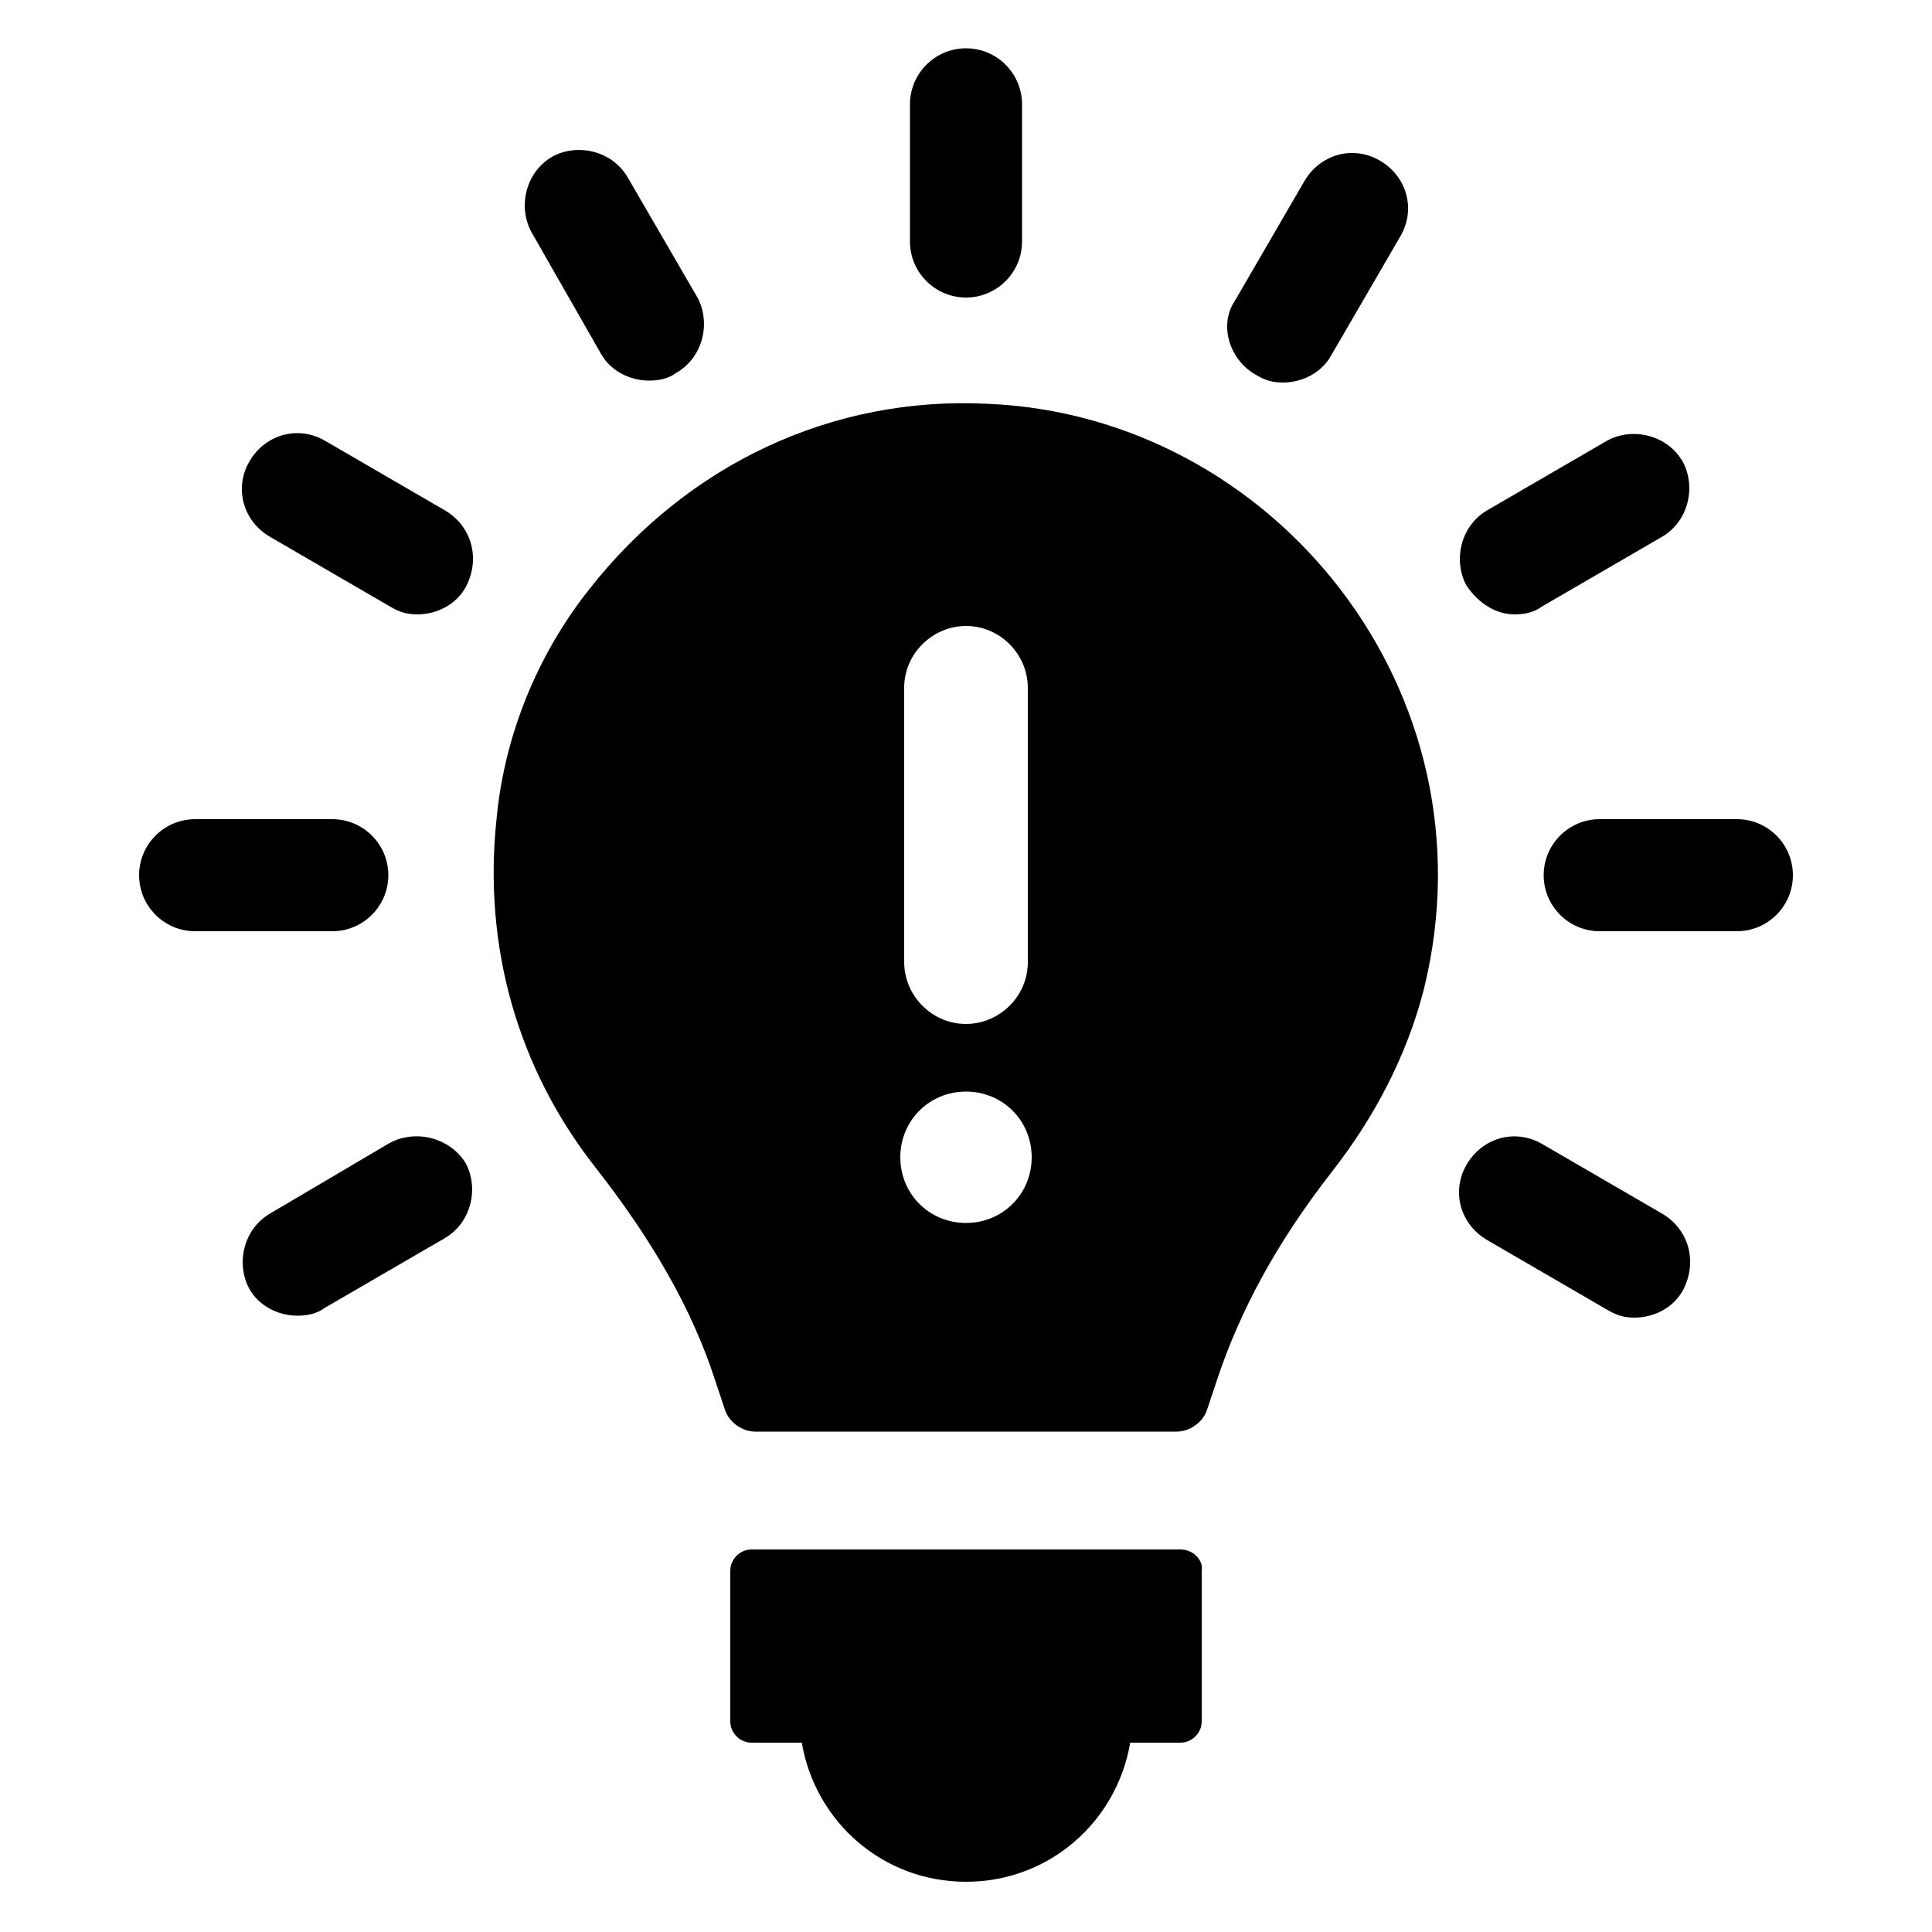 <svg
  xmlns="http://www.w3.org/2000/svg"
  width="40px"
  height="40px"
  viewBox="0 0 100 100"
>
  <path d="M61.1,80.2H38.9c-0.6,0-1.1,0.5-1.1,1.1v7.8c0,0.6,0.5,1.1,1.1,1.1h2.6c0.7,4.1,4.2,7.2,8.5,7.2s7.8-3.1,8.5-7.2h2.6     c0.6,0,1.1-0.5,1.1-1.1v-7.8C62.3,80.8,61.8,80.2,61.1,80.2z" />
  <path d="M50,15.4c1.6,0,2.9-1.3,2.9-2.9V5.4c0-1.6-1.3-2.9-2.9-2.9c-1.6,0-2.9,1.3-2.9,2.9v7.1C47.1,14.1,48.4,15.4,50,15.4z" />
  <path d="M31.1,18.3c0.5,0.9,1.5,1.4,2.5,1.4c0.5,0,1-0.1,1.4-0.4c1.4-0.8,1.8-2.6,1.1-3.9l-3.6-6.2c-0.8-1.4-2.6-1.8-3.9-1.1     c-1.4,0.8-1.8,2.6-1.1,3.9L31.1,18.3z" />
  <path d="M23,26.4l-6.2-3.6c-1.4-0.8-3.1-0.3-3.9,1.1c-0.8,1.4-0.3,3.1,1.1,3.9l6.2,3.6c0.5,0.3,0.9,0.4,1.4,0.4     c1,0,2-0.5,2.5-1.4C24.9,28.9,24.4,27.2,23,26.4z" />
  <path d="M20.1,45.3c0-1.6-1.3-2.9-2.9-2.9h-7.1c-1.6,0-2.9,1.3-2.9,2.9c0,1.6,1.3,2.9,2.9,2.9h7.1C18.8,48.2,20.1,46.9,20.1,45.3     z" />
  <path d="M20.1,59.2L14,62.8c-1.4,0.8-1.8,2.6-1.1,3.9c0.5,0.9,1.5,1.4,2.5,1.4c0.5,0,1-0.1,1.4-0.4l6.2-3.6     c1.4-0.8,1.8-2.6,1.1-3.9C23.3,58.9,21.5,58.4,20.1,59.2z" />
  <path d="M86,62.8l-6.2-3.6c-1.4-0.8-3.1-0.3-3.9,1.1c-0.8,1.4-0.3,3.1,1.1,3.9l6.2,3.6c0.5,0.3,0.9,0.4,1.4,0.4     c1,0,2-0.5,2.5-1.4C87.9,65.3,87.4,63.6,86,62.8z" />
  <path d="M89.9,42.4h-7.1c-1.6,0-2.9,1.3-2.9,2.9c0,1.6,1.3,2.9,2.9,2.9h7.1c1.6,0,2.9-1.3,2.9-2.9C92.8,43.7,91.5,42.4,89.9,42.4     z" />
  <path d="M78.4,31.8c0.5,0,1-0.1,1.4-0.4l6.2-3.6c1.4-0.8,1.8-2.6,1.1-3.9c-0.8-1.4-2.6-1.8-3.9-1.1L77,26.4     c-1.4,0.8-1.8,2.6-1.1,3.9C76.5,31.2,77.4,31.8,78.4,31.8z" />
  <path d="M65,19.4c0.5,0.3,0.9,0.4,1.4,0.4c1,0,2-0.5,2.5-1.4l3.6-6.2c0.8-1.4,0.3-3.1-1.1-3.9c-1.4-0.8-3.1-0.3-3.9,1.1l-3.6,6.2     C63.1,16.8,63.6,18.6,65,19.4z" />
  <path
    d="M51.1,20.9c-8-0.4-15.5,3.1-20.6,9.6c-2.7,3.4-4.4,7.6-4.8,11.9c-0.7,6.6,1.1,12.9,5.1,18c2.9,3.7,5,7.3,6.2,11l0.5,1.5     c0.2,0.7,0.9,1.2,1.6,1.2h21.8c0.7,0,1.4-0.5,1.6-1.2l0.5-1.5c1.2-3.6,3.1-7.1,5.9-10.7c2.2-2.8,3.9-6,4.8-9.5     C77.5,35.8,65.9,21.5,51.1,20.9z M46.8,35.6c0-1.8,1.5-3.2,3.2-3.2c1.8,0,3.2,1.5,3.2,3.2v14.2c0,1.8-1.5,3.2-3.2,3.2     c-1.8,0-3.2-1.5-3.2-3.2V35.6z M50,63.3c-1.9,0-3.4-1.5-3.4-3.4c0-1.9,1.5-3.4,3.4-3.4c1.9,0,3.4,1.5,3.4,3.4     C53.4,61.8,51.9,63.3,50,63.3z"
  />
</svg>
